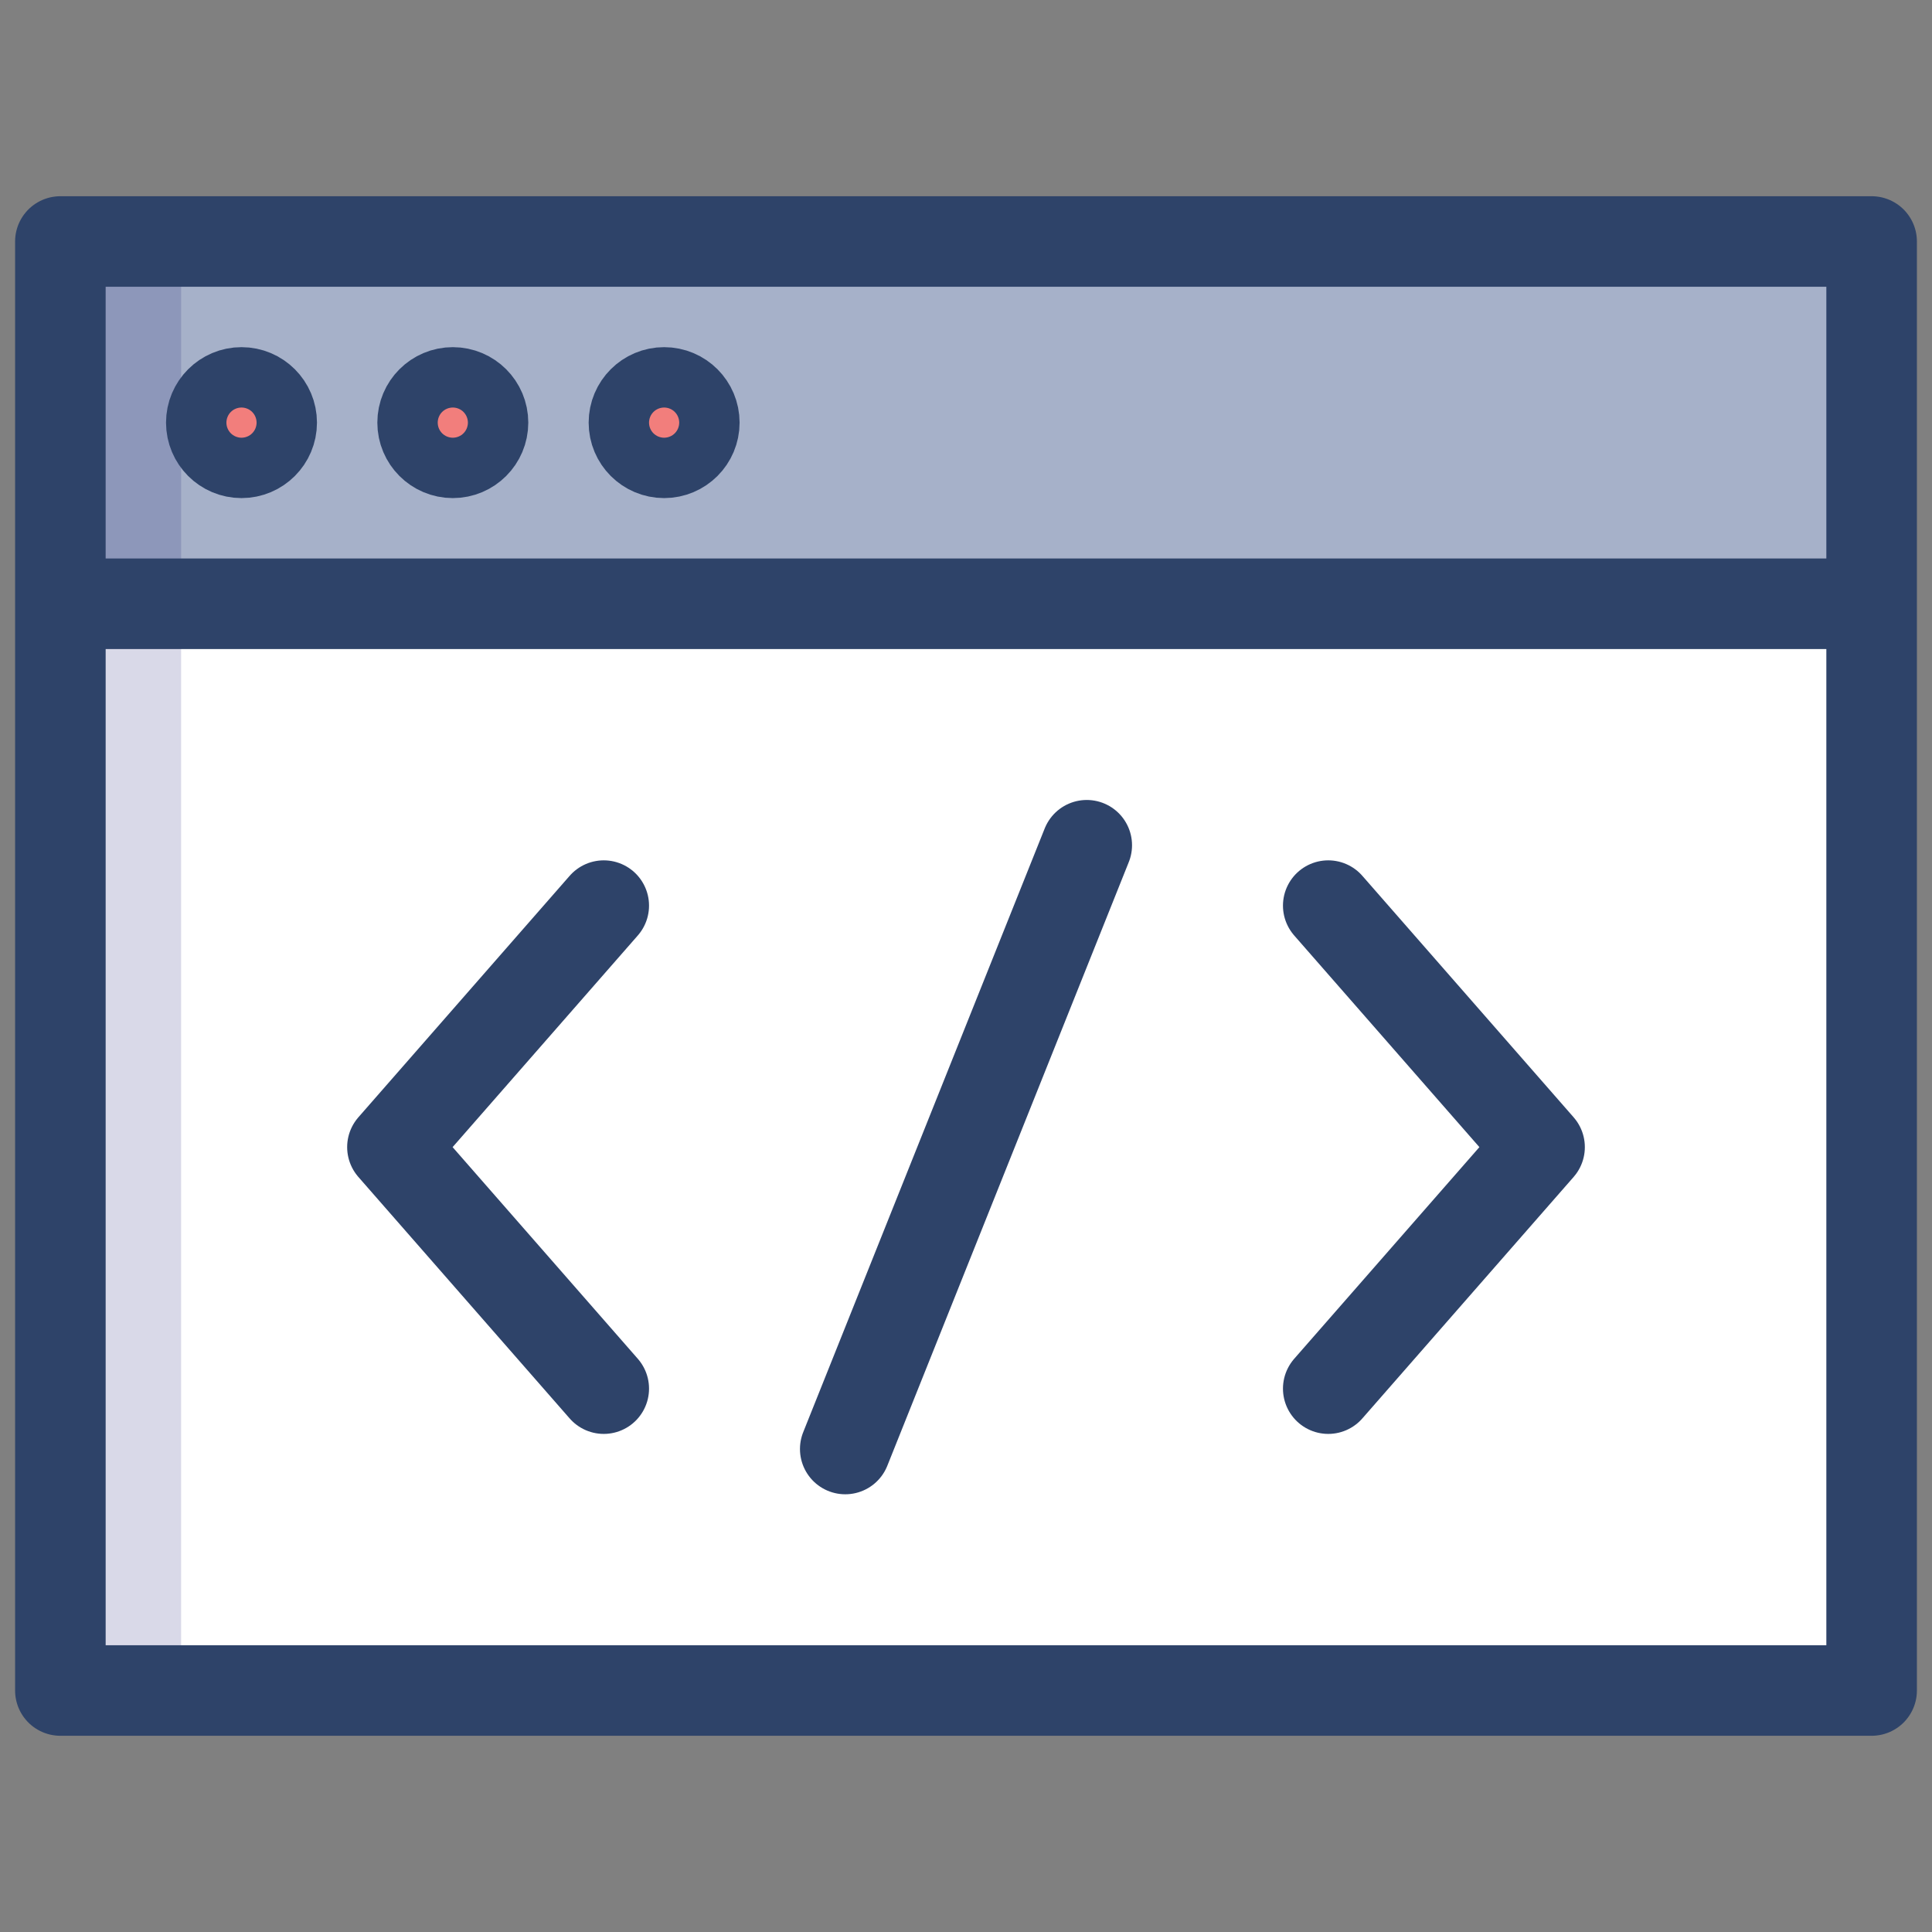 <svg xmlns="http://www.w3.org/2000/svg" viewBox="0 0 64 64" aria-labelledby="title"
aria-describedby="desc" role="img" xmlns:xlink="http://www.w3.org/1999/xlink"
width="64" height="64">
  <rect x="0" y="0" width="64" height="64" fill="#808080" stroke="none"/>
  <title>Source Code</title>
  <desc>A color styled icon from Orion Icon Library.</desc>
  <path data-name="layer3"
  fill="#fff" d="M2 20h60v36H2z"></path>
  <path data-name="layer2" fill="#a6b1c9" d="M2 8h60v12H2z"></path>
  <circle data-name="layer1" cx="8" cy="14" r="1" fill="#f27e7c"></circle>
  <circle data-name="layer1" cx="15" cy="14" r="1" fill="#f27e7c"></circle>
  <circle data-name="layer1" cx="22" cy="14" r="1" fill="#f27e7c"></circle>
  <path data-name="opacity" fill="#000064" opacity=".15" d="M2 20h4v36H2zM2 8h4v12H2z"></path>
  <path data-name="stroke" fill="none" stroke="#2e4369" stroke-linecap="round"
  stroke-linejoin="round" stroke-width="3" d="M2 20v36h60V20M2 8h60v12H2z"></path>
  <path data-name="stroke" fill="none" stroke="#2e4369" stroke-linecap="round"
  stroke-linejoin="round" stroke-width="3" d="M44 30l7 8-7 8M20 30l-7 8 7 8m16-18l-8 20"></path>
  <circle data-name="stroke" cx="8" cy="14" r="1" fill="none" stroke="#2e4369"
  stroke-linecap="round" stroke-linejoin="round" stroke-width="3"></circle>
  <circle data-name="stroke" cx="15" cy="14" r="1" fill="none"
  stroke="#2e4369" stroke-linecap="round" stroke-linejoin="round" stroke-width="3"></circle>
  <circle data-name="stroke" cx="22" cy="14" r="1" fill="none"
  stroke="#2e4369" stroke-linecap="round" stroke-linejoin="round" stroke-width="3"></circle>
</svg>